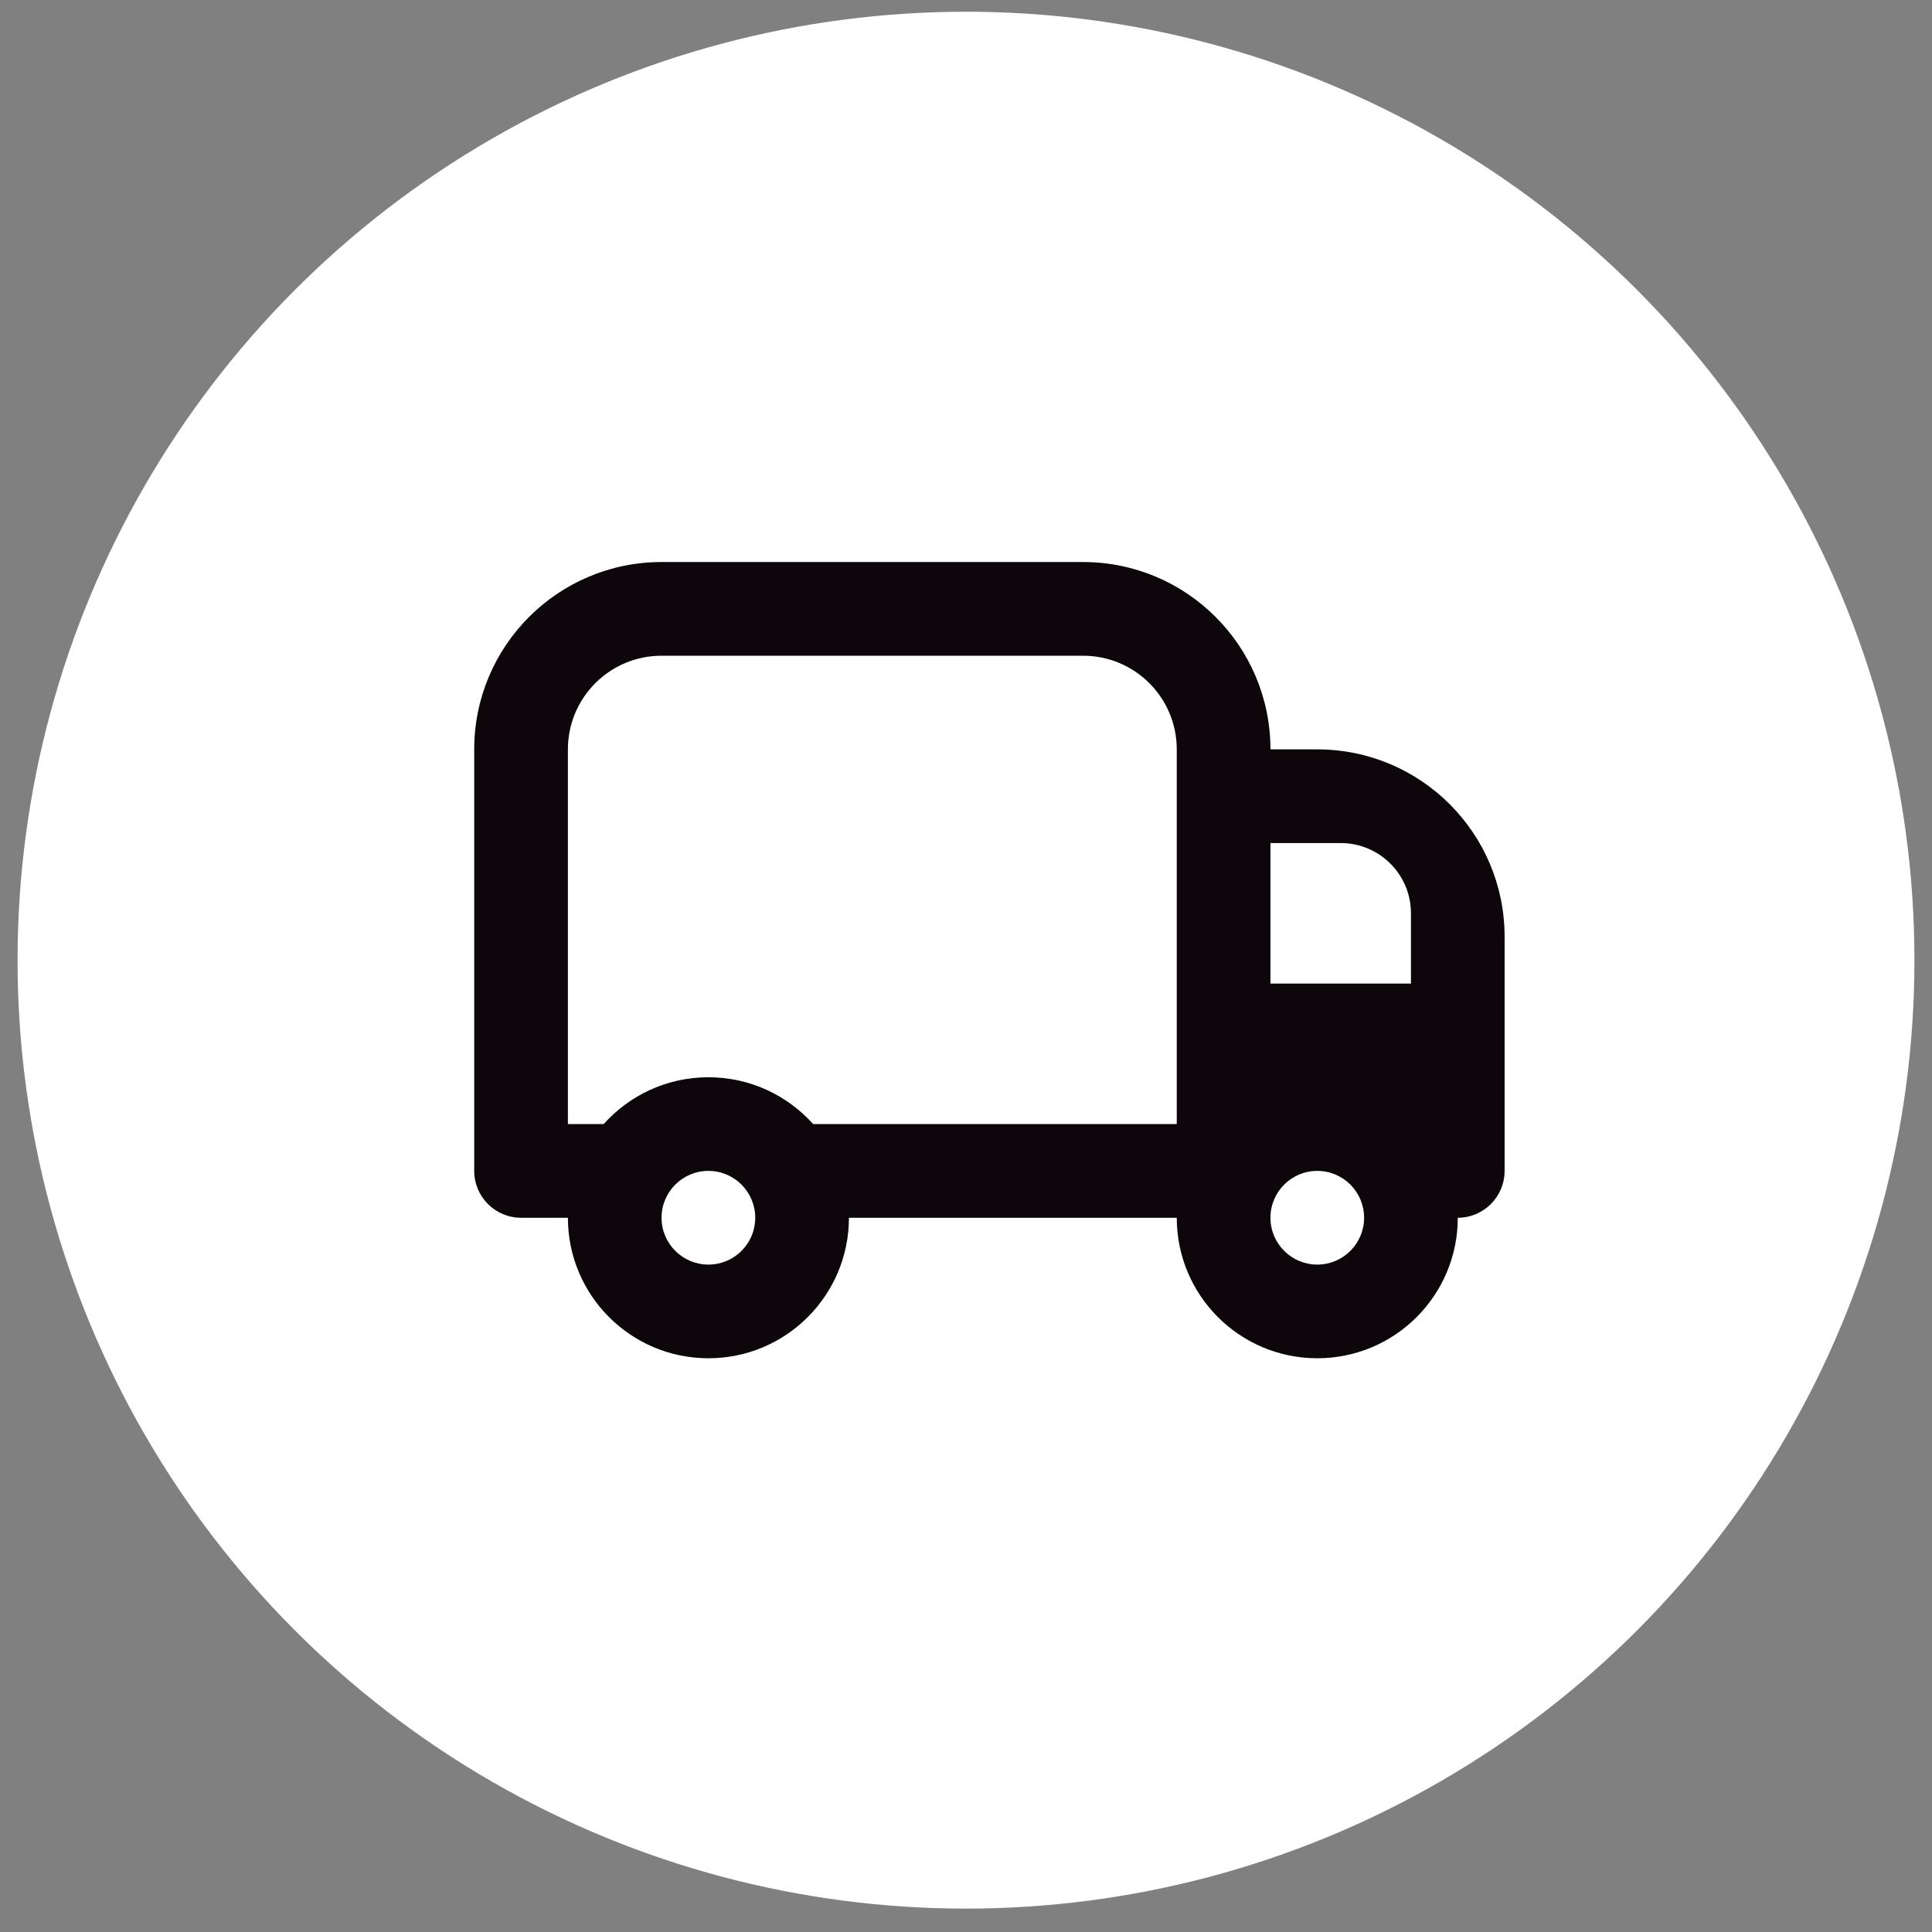 <svg width="55" height="55" viewBox="0 0 55 55" fill="none" xmlns="http://www.w3.org/2000/svg">
<rect x="0" y="0" width="55" height="55" fill="#808080" stroke="none"/>
<circle cx="27.5" cy="27.334" r="27" fill="#FFFFFF"/>
<path fill-rule="evenodd" clip-rule="evenodd" d="M18.833 18.667H30.833C32.306 18.667 33.5 19.861 33.5 21.333L33.5 22.667L33.5 32H23.148C22.416 31.182 21.351 30.667 20.167 30.667C18.982 30.667 17.918 31.182 17.185 32H16.167V21.333C16.167 19.861 17.361 18.667 18.833 18.667ZM37.5 36C36.764 36 36.167 35.403 36.167 34.667C36.167 33.93 36.764 33.333 37.5 33.333C38.236 33.333 38.833 33.93 38.833 34.667C38.833 35.403 38.236 36 37.5 36ZM37.5 38.667C35.291 38.667 33.5 36.876 33.5 34.667H24.167C24.167 36.876 22.376 38.667 20.167 38.667C17.957 38.667 16.167 36.876 16.167 34.667H14.833C14.097 34.667 13.5 34.07 13.5 33.333V21.333C13.5 18.388 15.888 16 18.833 16H30.833C33.779 16 36.167 18.388 36.167 21.333H37.5C40.446 21.333 42.833 23.721 42.833 26.667V32V33.333C42.833 34.07 42.236 34.667 41.5 34.667C41.5 36.876 39.709 38.667 37.5 38.667ZM18.833 34.667C18.833 35.403 19.43 36 20.167 36C20.259 36 20.349 35.991 20.435 35.973C21.043 35.849 21.5 35.311 21.5 34.667C21.5 33.93 20.903 33.333 20.167 33.333C19.43 33.333 18.833 33.93 18.833 34.667ZM36.167 24H38.167C39.271 24 40.167 24.895 40.167 26V28H36.167V24Z" fill="#0D070B"/>
</svg>

